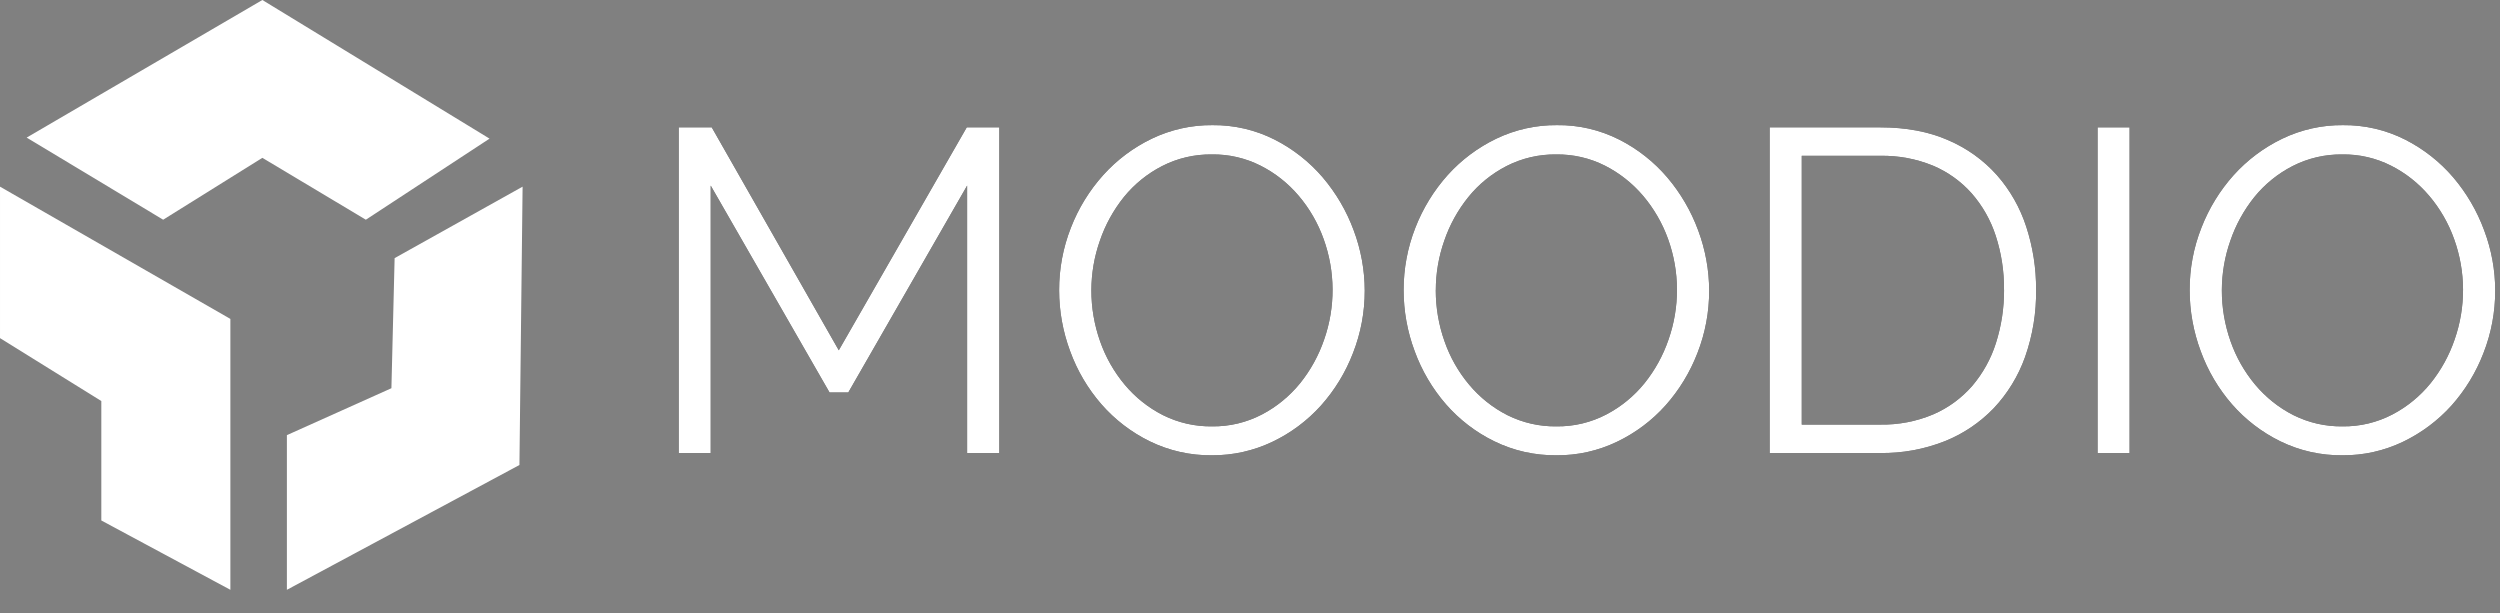 <?xml version="1.0" encoding="UTF-8" standalone="no"?><!DOCTYPE svg PUBLIC "-//W3C//DTD SVG 1.1//EN" "http://www.w3.org/Graphics/SVG/1.1/DTD/svg11.dtd"><svg width="100%" height="100%" viewBox="0 0 53 13" version="1.1" xmlns="http://www.w3.org/2000/svg" xmlns:xlink="http://www.w3.org/1999/xlink" xml:space="preserve" xmlns:serif="http://www.serif.com/" style="fill-rule:evenodd;clip-rule:evenodd;stroke-linejoin:round;stroke-miterlimit:2;"><rect x="0" y="0" width="53" height="13" fill="#808080" stroke="none"/><path d="M20.503,9.604l0,-5.669l-2.519,4.385l-0.398,0l-2.519,-4.385l0,5.669l-0.678,0l0,-6.904l0.7,0l2.693,4.726l2.713,-4.726l0.69,0l0,6.904l-0.682,0Z" style="fill-rule:nonzero;"/><path d="M25.694,9.652c-0.457,0.006 -0.909,-0.096 -1.319,-0.296c-0.391,-0.192 -0.74,-0.459 -1.026,-0.787c-0.288,-0.331 -0.512,-0.712 -0.662,-1.124c-0.154,-0.413 -0.233,-0.851 -0.233,-1.293c-0.001,-0.452 0.083,-0.901 0.248,-1.322c0.159,-0.411 0.391,-0.79 0.686,-1.118c0.29,-0.323 0.641,-0.585 1.032,-0.773c0.401,-0.192 0.84,-0.29 1.284,-0.286c0.457,-0.005 0.909,0.1 1.317,0.306c0.39,0.198 0.737,0.47 1.021,0.802c0.283,0.333 0.506,0.713 0.657,1.124c0.153,0.408 0.232,0.84 0.233,1.277c0.001,0.452 -0.083,0.901 -0.248,1.322c-0.157,0.409 -0.387,0.786 -0.679,1.113c-0.289,0.321 -0.639,0.583 -1.03,0.769c-0.4,0.191 -0.838,0.289 -1.281,0.286Zm-2.557,-3.5c-0.001,0.369 0.062,0.736 0.185,1.084c0.118,0.337 0.296,0.65 0.525,0.923c0.223,0.266 0.498,0.485 0.808,0.642c0.322,0.161 0.679,0.243 1.04,0.238c0.368,0.005 0.733,-0.082 1.06,-0.253c0.311,-0.163 0.585,-0.388 0.807,-0.661c0.222,-0.276 0.394,-0.589 0.509,-0.924c0.243,-0.691 0.239,-1.445 -0.01,-2.134c-0.12,-0.335 -0.299,-0.647 -0.53,-0.918c-0.224,-0.264 -0.498,-0.481 -0.807,-0.637c-0.319,-0.161 -0.673,-0.243 -1.03,-0.238c-0.369,-0.005 -0.733,0.08 -1.06,0.248c-0.312,0.16 -0.587,0.384 -0.808,0.656c-0.221,0.276 -0.394,0.589 -0.508,0.924c-0.119,0.337 -0.18,0.692 -0.181,1.05Z" style="fill-rule:nonzero;"/><path d="M32.996,9.652c-0.457,0.005 -0.908,-0.096 -1.318,-0.297c-0.391,-0.191 -0.74,-0.459 -1.026,-0.787c-0.287,-0.331 -0.511,-0.712 -0.661,-1.123c-0.155,-0.414 -0.234,-0.852 -0.234,-1.294c-0.001,-0.452 0.083,-0.901 0.248,-1.322c0.16,-0.411 0.392,-0.79 0.686,-1.118c0.29,-0.322 0.641,-0.584 1.032,-0.772c0.401,-0.192 0.84,-0.29 1.284,-0.286c0.457,-0.006 0.908,0.099 1.317,0.305c0.39,0.197 0.737,0.47 1.021,0.802c0.283,0.333 0.505,0.713 0.656,1.123c0.153,0.409 0.232,0.842 0.233,1.279c0.001,0.452 -0.083,0.901 -0.248,1.322c-0.158,0.409 -0.387,0.786 -0.679,1.113c-0.288,0.321 -0.637,0.582 -1.026,0.768c-0.401,0.193 -0.84,0.291 -1.285,0.287Zm-2.558,-3.5c0,0.369 0.062,0.736 0.186,1.084c0.117,0.337 0.295,0.65 0.525,0.923c0.223,0.266 0.498,0.485 0.807,0.642c0.323,0.161 0.68,0.243 1.04,0.238c0.369,0.005 0.733,-0.082 1.06,-0.253c0.311,-0.163 0.586,-0.388 0.807,-0.661c0.222,-0.276 0.394,-0.589 0.509,-0.924c0.243,-0.691 0.24,-1.445 -0.009,-2.134c-0.121,-0.335 -0.3,-0.646 -0.531,-0.918c-0.224,-0.263 -0.498,-0.48 -0.807,-0.637c-0.319,-0.161 -0.673,-0.242 -1.03,-0.238c-0.369,-0.005 -0.732,0.08 -1.06,0.248c-0.312,0.161 -0.587,0.384 -0.807,0.657c-0.222,0.276 -0.395,0.588 -0.509,0.923c-0.119,0.337 -0.18,0.692 -0.18,1.05l-0.001,0Z" style="fill-rule:nonzero;"/><path d="M37.517,9.604l0,-6.904l2.343,0c0.551,0 1.032,0.091 1.444,0.273c0.393,0.168 0.745,0.42 1.03,0.739c0.28,0.318 0.491,0.69 0.622,1.093c0.141,0.432 0.212,0.883 0.209,1.337c0.007,0.485 -0.072,0.967 -0.233,1.425c-0.144,0.405 -0.371,0.776 -0.666,1.089c-0.293,0.304 -0.648,0.543 -1.04,0.699c-0.435,0.171 -0.899,0.256 -1.367,0.249l-2.342,0Zm4.968,-3.462c0.004,-0.387 -0.055,-0.773 -0.175,-1.142c-0.107,-0.331 -0.28,-0.637 -0.509,-0.899c-0.226,-0.255 -0.507,-0.456 -0.821,-0.589c-0.355,-0.145 -0.735,-0.216 -1.118,-0.209l-1.665,0l0,5.698l1.663,0c0.388,0.007 0.773,-0.067 1.131,-0.219c0.315,-0.137 0.595,-0.343 0.821,-0.602c0.225,-0.266 0.396,-0.573 0.501,-0.905c0.117,-0.366 0.175,-0.748 0.173,-1.133l-0.001,0Z" style="fill-rule:nonzero;"/><path d="M44.469,9.604l0,-6.904l0.678,0l0,6.904l-0.678,0Z" style="fill-rule:nonzero;"/><path d="M49.661,9.652c-0.457,0.006 -0.908,-0.096 -1.318,-0.296c-0.391,-0.192 -0.74,-0.459 -1.026,-0.787c-0.288,-0.331 -0.512,-0.712 -0.662,-1.124c-0.154,-0.413 -0.234,-0.851 -0.234,-1.293c-0.002,-0.452 0.082,-0.901 0.248,-1.322c0.159,-0.411 0.391,-0.79 0.685,-1.118c0.291,-0.323 0.642,-0.585 1.033,-0.773c0.4,-0.192 0.839,-0.29 1.283,-0.286c0.458,-0.005 0.91,0.1 1.318,0.306c0.39,0.198 0.737,0.47 1.021,0.802c0.283,0.333 0.505,0.713 0.656,1.124c0.154,0.408 0.233,0.84 0.233,1.277c0.001,0.452 -0.083,0.901 -0.248,1.322c-0.157,0.409 -0.387,0.786 -0.678,1.113c-0.29,0.321 -0.639,0.582 -1.029,0.769c-0.4,0.192 -0.839,0.29 -1.282,0.286Zm-2.558,-3.5c-0.001,0.369 0.062,0.736 0.185,1.084c0.118,0.337 0.296,0.65 0.525,0.923c0.224,0.266 0.498,0.485 0.808,0.642c0.322,0.161 0.679,0.243 1.04,0.238c0.369,0.005 0.733,-0.082 1.06,-0.253c0.311,-0.163 0.586,-0.388 0.807,-0.661c0.222,-0.276 0.394,-0.589 0.509,-0.924c0.243,-0.691 0.239,-1.445 -0.01,-2.134c-0.12,-0.335 -0.299,-0.647 -0.53,-0.918c-0.224,-0.264 -0.498,-0.481 -0.807,-0.637c-0.319,-0.161 -0.673,-0.243 -1.03,-0.238c-0.369,-0.005 -0.732,0.08 -1.06,0.248c-0.312,0.16 -0.587,0.384 -0.808,0.656c-0.221,0.276 -0.394,0.589 -0.508,0.924c-0.119,0.337 -0.18,0.692 -0.181,1.05Z" style="fill-rule:nonzero;"/><path d="M20.503,9.604l0,-5.669l-2.519,4.385l-0.398,0l-2.519,-4.385l0,5.669l-0.678,0l0,-6.904l0.7,0l2.693,4.726l2.713,-4.726l0.69,0l0,6.904l-0.682,0Z" style="fill:#fff;fill-rule:nonzero;"/><path d="M25.694,9.652c-0.457,0.006 -0.909,-0.096 -1.319,-0.296c-0.391,-0.192 -0.74,-0.459 -1.026,-0.787c-0.288,-0.331 -0.512,-0.712 -0.662,-1.124c-0.154,-0.413 -0.233,-0.851 -0.233,-1.293c-0.001,-0.452 0.083,-0.901 0.248,-1.322c0.159,-0.411 0.391,-0.79 0.686,-1.118c0.29,-0.323 0.641,-0.585 1.032,-0.773c0.401,-0.192 0.84,-0.29 1.284,-0.286c0.457,-0.005 0.909,0.1 1.317,0.306c0.39,0.198 0.737,0.47 1.021,0.802c0.283,0.333 0.506,0.713 0.657,1.124c0.153,0.408 0.232,0.84 0.233,1.277c0.001,0.452 -0.083,0.901 -0.248,1.322c-0.157,0.409 -0.387,0.786 -0.679,1.113c-0.289,0.321 -0.639,0.583 -1.03,0.769c-0.4,0.191 -0.838,0.289 -1.281,0.286Zm-2.557,-3.5c-0.001,0.369 0.062,0.736 0.185,1.084c0.118,0.337 0.296,0.65 0.525,0.923c0.223,0.266 0.498,0.485 0.808,0.642c0.322,0.161 0.679,0.243 1.04,0.238c0.368,0.005 0.733,-0.082 1.06,-0.253c0.311,-0.163 0.585,-0.388 0.807,-0.661c0.222,-0.276 0.394,-0.589 0.509,-0.924c0.243,-0.691 0.239,-1.445 -0.01,-2.134c-0.12,-0.335 -0.299,-0.647 -0.53,-0.918c-0.224,-0.264 -0.498,-0.481 -0.807,-0.637c-0.319,-0.161 -0.673,-0.243 -1.03,-0.238c-0.369,-0.005 -0.733,0.08 -1.06,0.248c-0.312,0.16 -0.587,0.384 -0.808,0.656c-0.221,0.276 -0.394,0.589 -0.508,0.924c-0.119,0.337 -0.18,0.692 -0.181,1.05Z" style="fill:#fff;fill-rule:nonzero;"/><path d="M32.996,9.652c-0.457,0.005 -0.908,-0.096 -1.318,-0.297c-0.391,-0.191 -0.74,-0.459 -1.026,-0.787c-0.287,-0.331 -0.511,-0.712 -0.661,-1.123c-0.155,-0.414 -0.234,-0.852 -0.234,-1.294c-0.001,-0.452 0.083,-0.901 0.248,-1.322c0.16,-0.411 0.392,-0.79 0.686,-1.118c0.29,-0.322 0.641,-0.584 1.032,-0.772c0.401,-0.192 0.84,-0.29 1.284,-0.286c0.457,-0.006 0.908,0.099 1.317,0.305c0.39,0.197 0.737,0.47 1.021,0.802c0.283,0.333 0.505,0.713 0.656,1.123c0.153,0.409 0.232,0.842 0.233,1.279c0.001,0.452 -0.083,0.901 -0.248,1.322c-0.158,0.409 -0.387,0.786 -0.679,1.113c-0.288,0.321 -0.637,0.582 -1.026,0.768c-0.401,0.193 -0.84,0.291 -1.285,0.287Zm-2.558,-3.5c0,0.369 0.062,0.736 0.186,1.084c0.117,0.337 0.295,0.65 0.525,0.923c0.223,0.266 0.498,0.485 0.807,0.642c0.323,0.161 0.68,0.243 1.04,0.238c0.369,0.005 0.733,-0.082 1.06,-0.253c0.311,-0.163 0.586,-0.388 0.807,-0.661c0.222,-0.276 0.394,-0.589 0.509,-0.924c0.243,-0.691 0.24,-1.445 -0.009,-2.134c-0.121,-0.335 -0.3,-0.646 -0.531,-0.918c-0.224,-0.263 -0.498,-0.48 -0.807,-0.637c-0.319,-0.161 -0.673,-0.242 -1.03,-0.238c-0.369,-0.005 -0.732,0.08 -1.06,0.248c-0.312,0.161 -0.587,0.384 -0.807,0.657c-0.222,0.276 -0.395,0.588 -0.509,0.923c-0.119,0.337 -0.18,0.692 -0.18,1.05l-0.001,0Z" style="fill:#fff;fill-rule:nonzero;"/><path d="M37.517,9.604l0,-6.904l2.343,0c0.551,0 1.032,0.091 1.444,0.273c0.393,0.168 0.745,0.42 1.03,0.739c0.28,0.318 0.491,0.69 0.622,1.093c0.141,0.432 0.212,0.883 0.209,1.337c0.007,0.485 -0.072,0.967 -0.233,1.425c-0.144,0.405 -0.371,0.776 -0.666,1.089c-0.293,0.304 -0.648,0.543 -1.04,0.699c-0.435,0.171 -0.899,0.256 -1.367,0.249l-2.342,0Zm4.968,-3.462c0.004,-0.387 -0.055,-0.773 -0.175,-1.142c-0.107,-0.331 -0.28,-0.637 -0.509,-0.899c-0.226,-0.255 -0.507,-0.456 -0.821,-0.589c-0.355,-0.145 -0.735,-0.216 -1.118,-0.209l-1.665,0l0,5.698l1.663,0c0.388,0.007 0.773,-0.067 1.131,-0.219c0.315,-0.137 0.595,-0.343 0.821,-0.602c0.225,-0.266 0.396,-0.573 0.501,-0.905c0.117,-0.366 0.175,-0.748 0.173,-1.133l-0.001,0Z" style="fill:#fff;fill-rule:nonzero;"/><path d="M44.469,9.604l0,-6.904l0.678,0l0,6.904l-0.678,0Z" style="fill:#fff;fill-rule:nonzero;"/><path d="M49.661,9.652c-0.457,0.006 -0.908,-0.096 -1.318,-0.296c-0.391,-0.192 -0.74,-0.459 -1.026,-0.787c-0.288,-0.331 -0.512,-0.712 -0.662,-1.124c-0.154,-0.413 -0.234,-0.851 -0.234,-1.293c-0.002,-0.452 0.082,-0.901 0.248,-1.322c0.159,-0.411 0.391,-0.79 0.685,-1.118c0.291,-0.323 0.642,-0.585 1.033,-0.773c0.4,-0.192 0.839,-0.29 1.283,-0.286c0.458,-0.005 0.91,0.1 1.318,0.306c0.39,0.198 0.737,0.47 1.021,0.802c0.283,0.333 0.505,0.713 0.656,1.124c0.154,0.408 0.233,0.84 0.233,1.277c0.001,0.452 -0.083,0.901 -0.248,1.322c-0.157,0.409 -0.387,0.786 -0.678,1.113c-0.29,0.321 -0.639,0.582 -1.029,0.769c-0.4,0.192 -0.839,0.29 -1.282,0.286Zm-2.558,-3.5c-0.001,0.369 0.062,0.736 0.185,1.084c0.118,0.337 0.296,0.65 0.525,0.923c0.224,0.266 0.498,0.485 0.808,0.642c0.322,0.161 0.679,0.243 1.04,0.238c0.369,0.005 0.733,-0.082 1.06,-0.253c0.311,-0.163 0.586,-0.388 0.807,-0.661c0.222,-0.276 0.394,-0.589 0.509,-0.924c0.243,-0.691 0.239,-1.445 -0.01,-2.134c-0.12,-0.335 -0.299,-0.647 -0.53,-0.918c-0.224,-0.264 -0.498,-0.481 -0.807,-0.637c-0.319,-0.161 -0.673,-0.243 -1.03,-0.238c-0.369,-0.005 -0.732,0.08 -1.06,0.248c-0.312,0.16 -0.587,0.384 -0.808,0.656c-0.221,0.276 -0.394,0.589 -0.508,0.924c-0.119,0.337 -0.18,0.692 -0.181,1.05Z" style="fill:#fff;fill-rule:nonzero;"/><g><path d="M3.459,4.658l2.103,-1.312l2.194,1.312l2.622,-1.719l-4.816,-2.939l-4.997,2.917l2.894,1.741Z" style="fill:#fff;fill-rule:nonzero;"/><path d="M11.079,3.957l-0.067,5.901l-4.93,2.646l0,-3.279l2.216,-0.995l0.068,-2.758l2.713,-1.515Z" style="fill:#fff;fill-rule:nonzero;"/><path d="M0,3.957l4.884,2.804l0,5.743l-2.736,-1.47l0,-2.532l-2.148,-1.334l0,-3.211Z" style="fill:#fff;fill-rule:nonzero;"/></g></svg>
